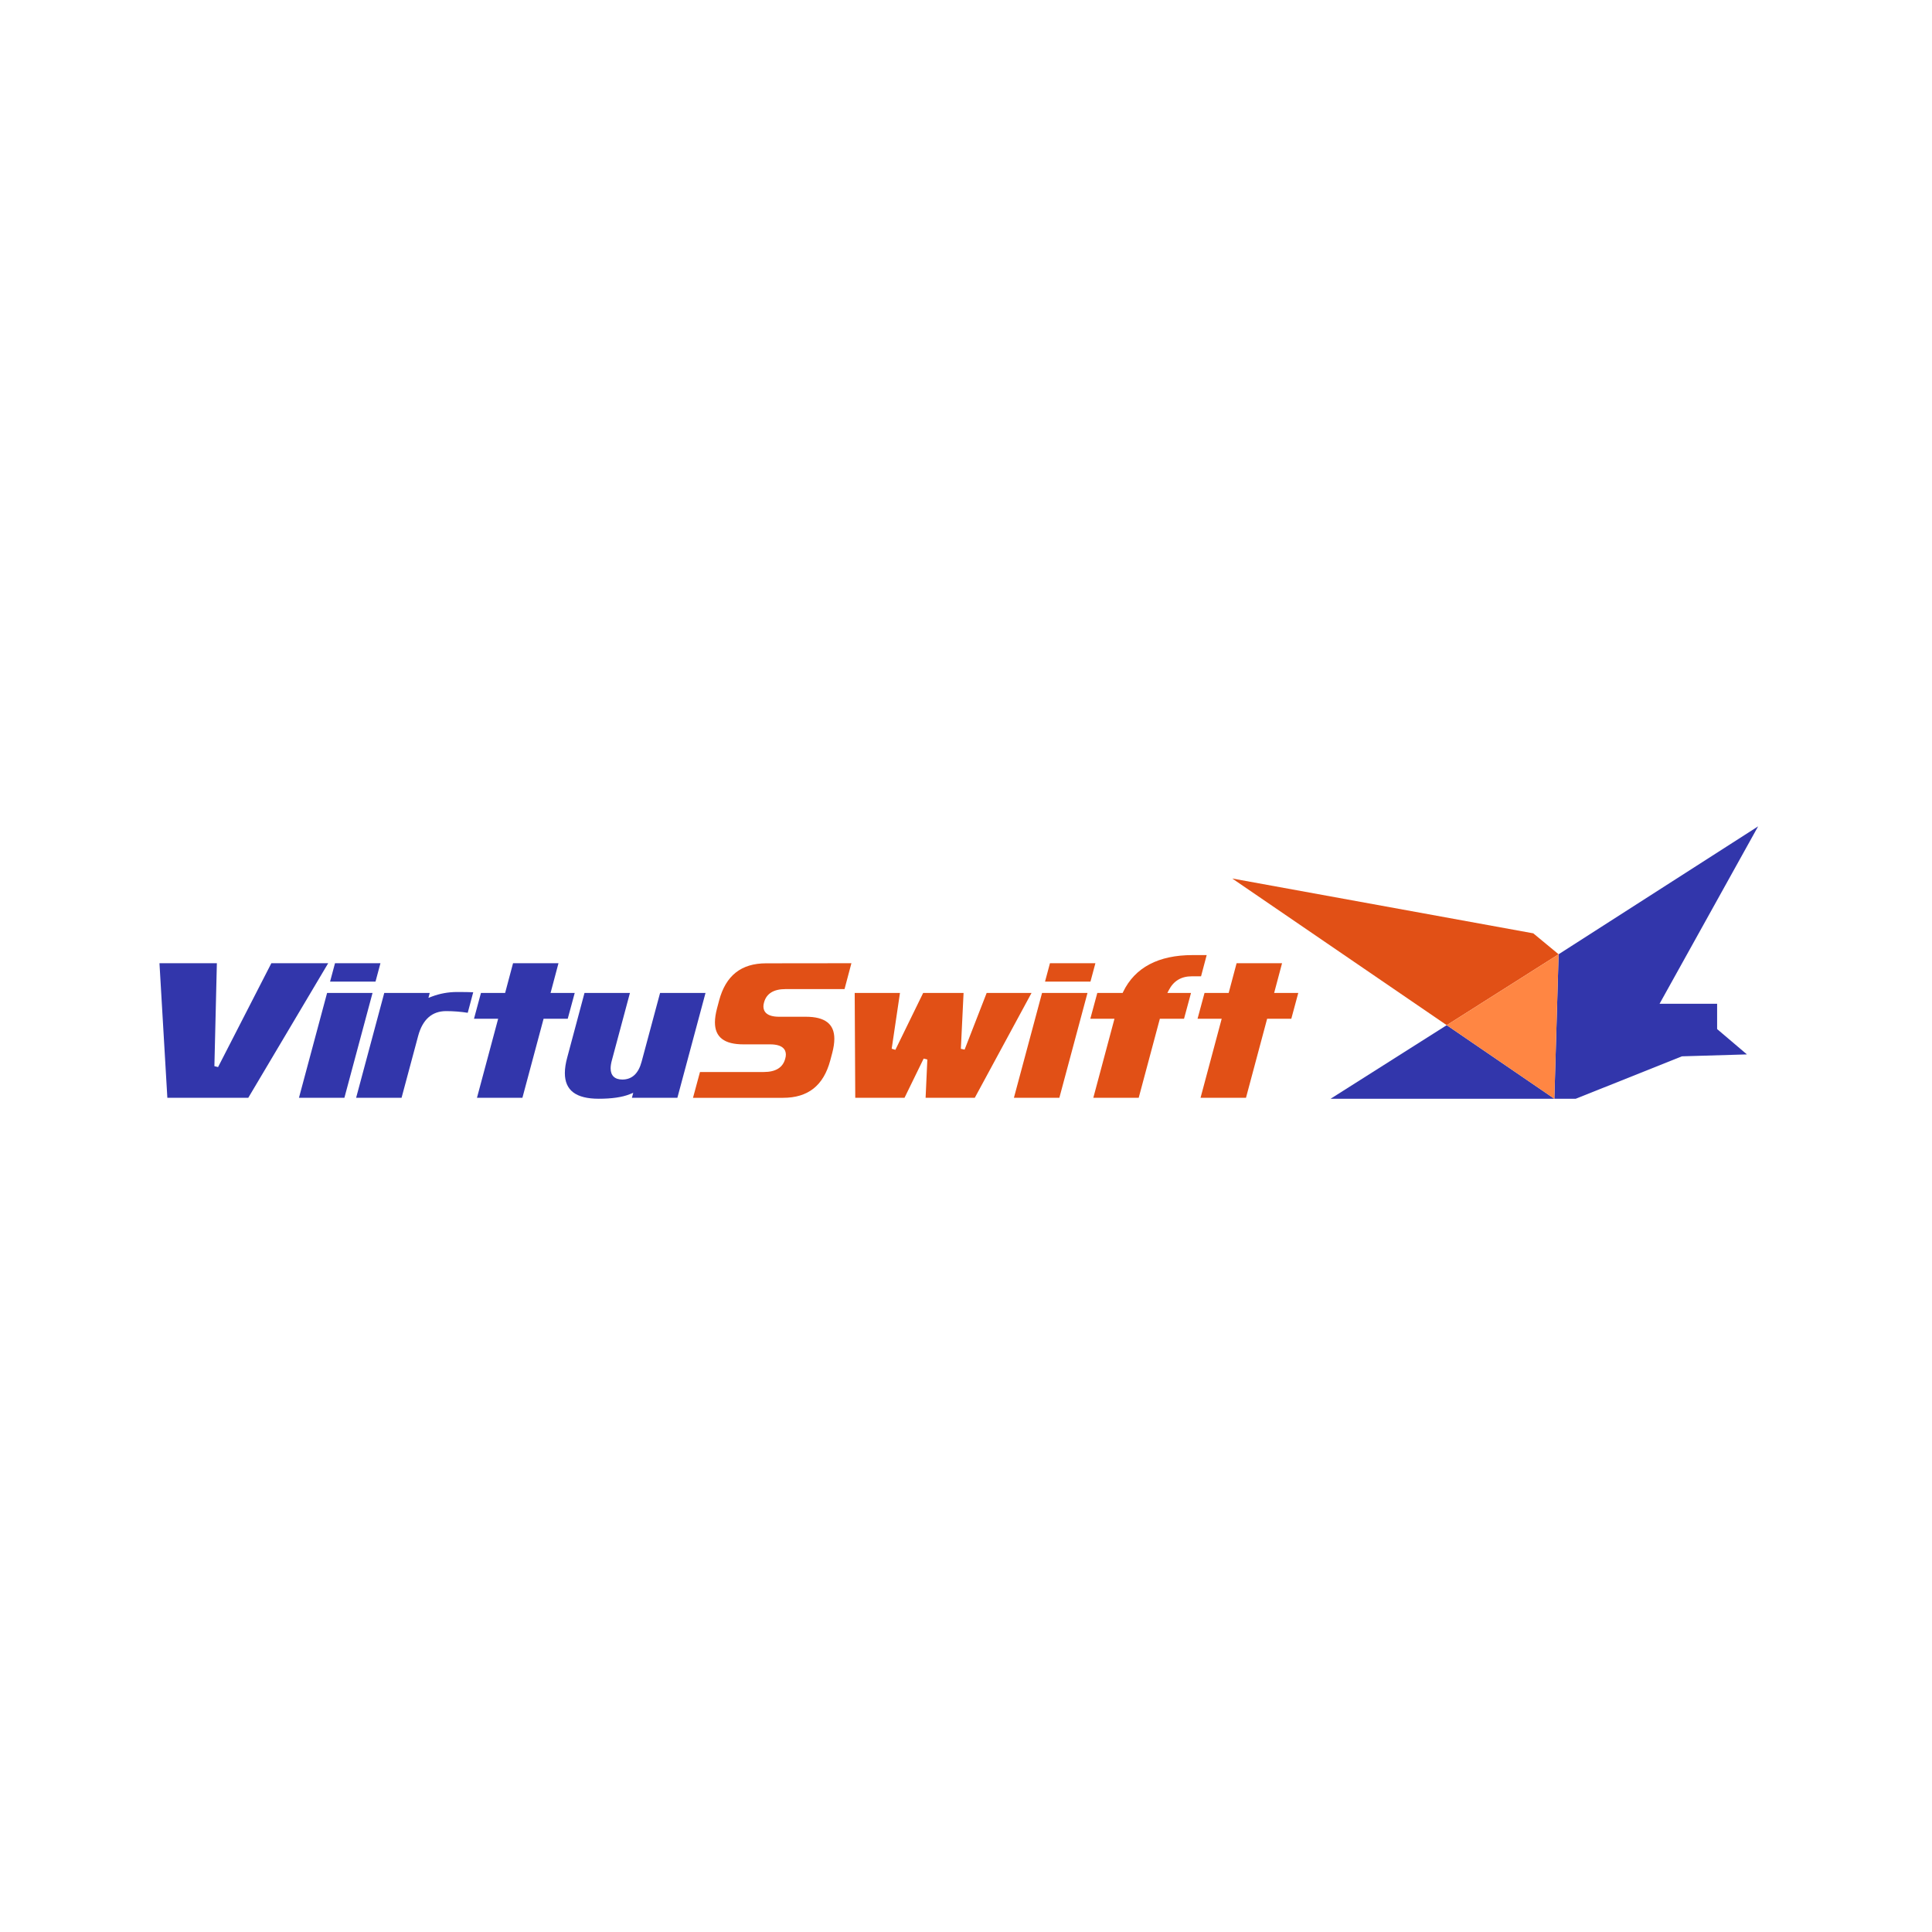 <?xml version="1.0" encoding="utf-8"?>
<!-- Generator: Adobe Illustrator 28.0.0, SVG Export Plug-In . SVG Version: 6.00 Build 0)  -->
<svg version="1.1" id="Layer_1" xmlns="http://www.w3.org/2000/svg" xmlns:xlink="http://www.w3.org/1999/xlink" x="0px" y="0px"
	 viewBox="0 0 1000 1000" style="enable-background:new 0 0 1000 1000;" xml:space="preserve">
<style type="text/css">
	.st0{fill:#3236AB;}
	.st1{fill:#E15016;}
	.st2{fill:#FF8643;}
</style>
<g>
	<g>
		<polygon class="st0" points="86.62,568.21 82.54,498.56 112.25,498.56 110.97,551.84 112.87,552.32 140.45,498.56 169.87,498.56 
			128.51,568.21 		"/>
		<path class="st0" d="M154.74,568.21l14.56-54.25h23.52l-14.56,54.25H154.74z M170.84,508.09l2.56-9.54h23.52l-2.56,9.54H170.84z"
			/>
		<path class="st0" d="M184.33,568.21l14.56-54.25h23.53l-0.66,2.52l1.82-0.68c4.13-1.55,8.49-2.34,12.95-2.34
			c3.66,0,6.48,0.04,8.41,0.13l-2.84,10.63c-3.63-0.57-7.38-0.87-11.17-0.87c-7.31,0-12.18,4.31-14.48,12.8l-8.6,32.06H184.33z"/>
		<polygon class="st0" points="246.88,568.21 257.84,527.3 245.34,527.3 248.94,513.96 261.45,513.96 265.55,498.56 289.07,498.56 
			284.97,513.96 297.47,513.96 293.86,527.3 281.36,527.3 270.4,568.21 		"/>
		<path class="st0" d="M309.92,568.71c-11.81,0-17.55-4.35-17.55-13.3c0-2.4,0.42-5.15,1.26-8.18l8.9-33.27h23.52l-9.41,35.09
			c-0.39,1.48-0.58,2.81-0.58,3.96c0,3.71,2.15,5.76,6.06,5.76c4.99,0,8.35-3.11,9.98-9.25l9.55-35.56h23.52l-14.56,54.25h-23.53
			l0.68-2.57l-1.86,0.74C322.04,567.93,316.66,568.71,309.92,568.71z"/>
	</g>
	<g>
		<path class="st1" d="M358.7,568.21l3.61-13.34h33.04c6.16,0,9.88-2.32,11.08-6.9c0.22-0.72,0.33-1.44,0.33-2.1
			c0-2.42-1.42-5.31-8.16-5.31h-13.8c-9.92,0-14.75-3.73-14.75-11.39c0-2.14,0.38-4.61,1.11-7.34l1.05-3.96
			c3.46-12.96,11.44-19.26,24.38-19.26l44.1-0.05l-3.56,13.39H406.6c-6.15,0-9.9,2.32-11.13,6.9c-0.22,0.73-0.33,1.45-0.33,2.11
			c0.03,2.43,1.46,5.31,8.16,5.31h13.8c9.92,0,14.75,3.73,14.75,11.4c0,2.14-0.36,4.59-1.07,7.3l-1.05,3.95
			c-3.5,12.99-11.49,19.31-24.43,19.31H358.7z"/>
		<polygon class="st1" points="479.09,568.21 479.99,548.41 478.08,547.92 468.18,568.21 442.68,568.21 442.39,513.96 
			465.82,513.96 461.54,542.81 463.44,543.4 477.82,513.96 498.74,513.96 497.34,542.86 499.28,543.28 510.69,513.96 533.91,513.96 
			504.55,568.21 		"/>
		<path class="st1" d="M524.8,568.21l14.56-54.25h23.52l-14.56,54.25H524.8z M540.9,508.09l2.56-9.54h23.52l-2.56,9.54H540.9z"/>
		<path class="st1" d="M565.9,568.21l10.95-40.91h-12.5l3.61-13.34h13.11l0.27-0.57c6.12-12.63,18.24-19.04,36-19.04h7.24
			l-2.92,10.99h-4.88c-5.38,0-9.35,2.4-11.8,7.15l-0.76,1.47h12.24l-3.61,13.34h-12.51l-10.95,40.91H565.9z"/>
		<polygon class="st1" points="621.4,568.21 632.35,527.3 619.85,527.3 623.46,513.96 635.96,513.96 640.06,498.56 663.59,498.56 
			659.49,513.96 671.98,513.96 668.38,527.3 655.87,527.3 644.92,568.21 		"/>
	</g>
</g>
<polygon class="st0" points="688.72,568.71 804.53,568.71 748.83,530.63 "/>
<polygon class="st0" points="888.78,519.54 858.99,519.54 910,427.72 806.73,493.93 804.53,568.71 815.61,568.71 870.57,546.75 
	904.21,545.76 888.78,532.65 "/>
<polygon class="st1" points="793.62,483.09 637.8,454.71 748.83,530.63 748.83,530.63 806.73,493.93 "/>
<polygon class="st2" points="748.83,530.63 804.53,568.71 804.53,568.71 806.73,493.93 "/>
</svg>
